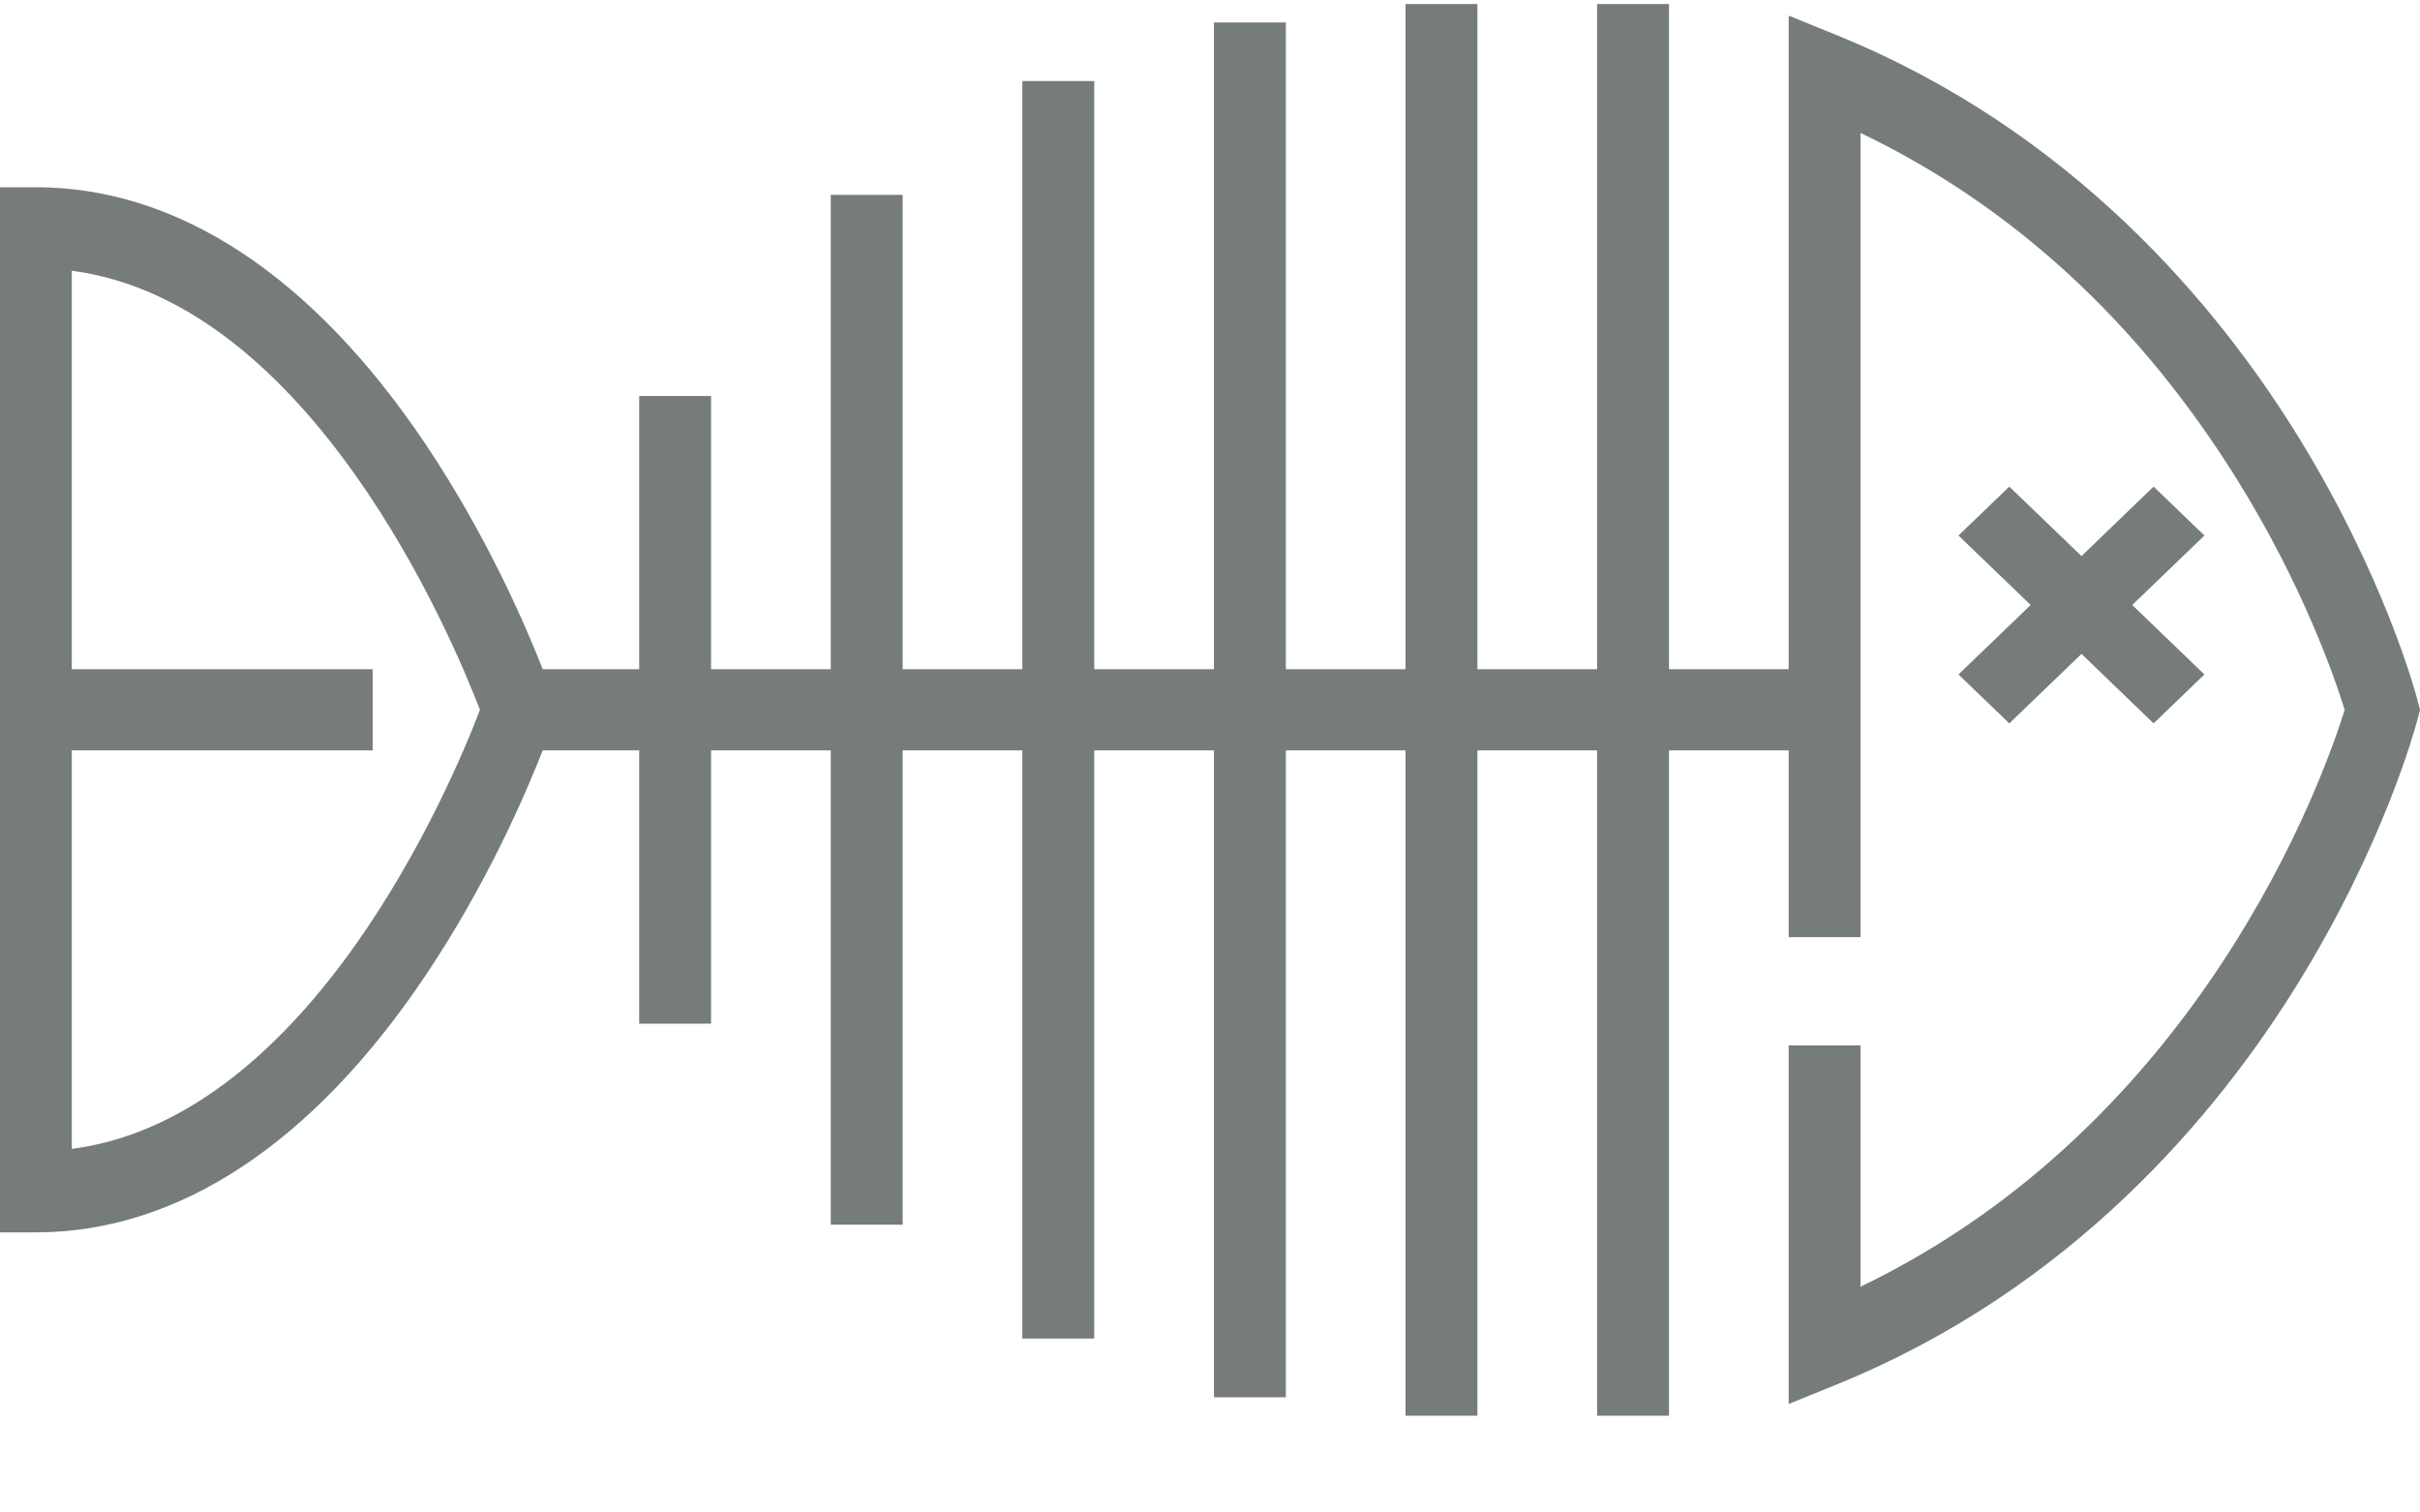 <?xml version="1.0" encoding="UTF-8"?>
<svg width="24px" height="15px" viewBox="0 0 24 15" version="1.1" xmlns="http://www.w3.org/2000/svg" xmlns:xlink="http://www.w3.org/1999/xlink">
    <!-- Generator: Sketch 41.2 (35397) - http://www.bohemiancoding.com/sketch -->
    <title>Combined Shape</title>
    <desc>Created with Sketch.</desc>
    <defs></defs>
    <g id="Desktop" stroke="none" stroke-width="1" fill="none" fill-rule="evenodd">
        <g id="5.1---Messaging---Inbox" transform="translate(-29, -253)" fill="#767B7B">
            <g id="Menu" transform="translate(0, 60)">
                <g id="Grid-View" transform="translate(0, 180)">
                    <path d="M52.97,19.925 C52.957,19.876 52.646,18.71 51.782,17.314 C50.986,16.028 49.547,14.296 47.216,13.349 L46.739,13.155 L46.739,19.637 L45.552,19.637 L45.552,13.04 L44.839,13.04 L44.839,19.637 L43.652,19.637 L43.652,13.04 L42.939,13.04 L42.939,19.637 L41.752,19.637 L41.752,13.223 L41.039,13.223 L41.039,19.637 L39.852,19.637 L39.852,13.804 L39.139,13.804 L39.139,19.637 L37.952,19.637 L37.952,14.933 L37.239,14.933 L37.239,19.637 L36.052,19.637 L36.052,16.927 L35.339,16.927 L35.339,19.637 L34.382,19.637 C34.215,19.209 33.829,18.312 33.221,17.406 C32.102,15.738 30.766,14.857 29.356,14.857 L29,14.857 L29,25.222 L29.356,25.222 C30.766,25.222 32.102,24.341 33.221,22.673 C33.829,21.767 34.215,20.87 34.382,20.442 L35.339,20.442 L35.339,23.152 L36.052,23.152 L36.052,20.442 L37.239,20.442 L37.239,25.146 L37.952,25.146 L37.952,20.442 L39.139,20.442 L39.139,26.275 L39.852,26.275 L39.852,20.442 L41.039,20.442 L41.039,26.857 L41.752,26.857 L41.752,20.442 L42.939,20.442 L42.939,27.04 L43.652,27.04 L43.652,20.442 L44.839,20.442 L44.839,27.04 L45.552,27.04 L45.552,20.442 L46.739,20.442 L46.739,22.294 L47.451,22.294 L47.451,14.318 C48.959,15.041 50.212,16.194 51.183,17.751 C51.837,18.801 52.156,19.725 52.253,20.04 C52.045,20.708 50.835,24.132 47.451,25.761 L47.451,23.368 L46.739,23.368 L46.739,26.924 L47.216,26.73 C49.547,25.783 50.986,24.051 51.782,22.765 C52.646,21.37 52.957,20.203 52.97,20.154 L53,20.04 L52.97,19.925 L52.97,19.925 Z M29.712,24.394 L29.712,20.442 L32.696,20.442 L32.696,19.637 L29.712,19.637 L29.712,15.685 C32.08,15.994 33.477,19.304 33.76,20.04 C33.478,20.777 32.085,24.086 29.712,24.394 Z M50.862,18.311 L50.358,17.826 L49.643,18.515 L48.927,17.826 L48.423,18.311 L49.139,19 L48.423,19.689 L48.927,20.174 L49.643,19.485 L50.358,20.174 L50.862,19.689 L50.146,19 L50.862,18.311 Z" id="Combined-Shape"></path>
                </g>
            </g>
        </g>
    </g>
</svg>